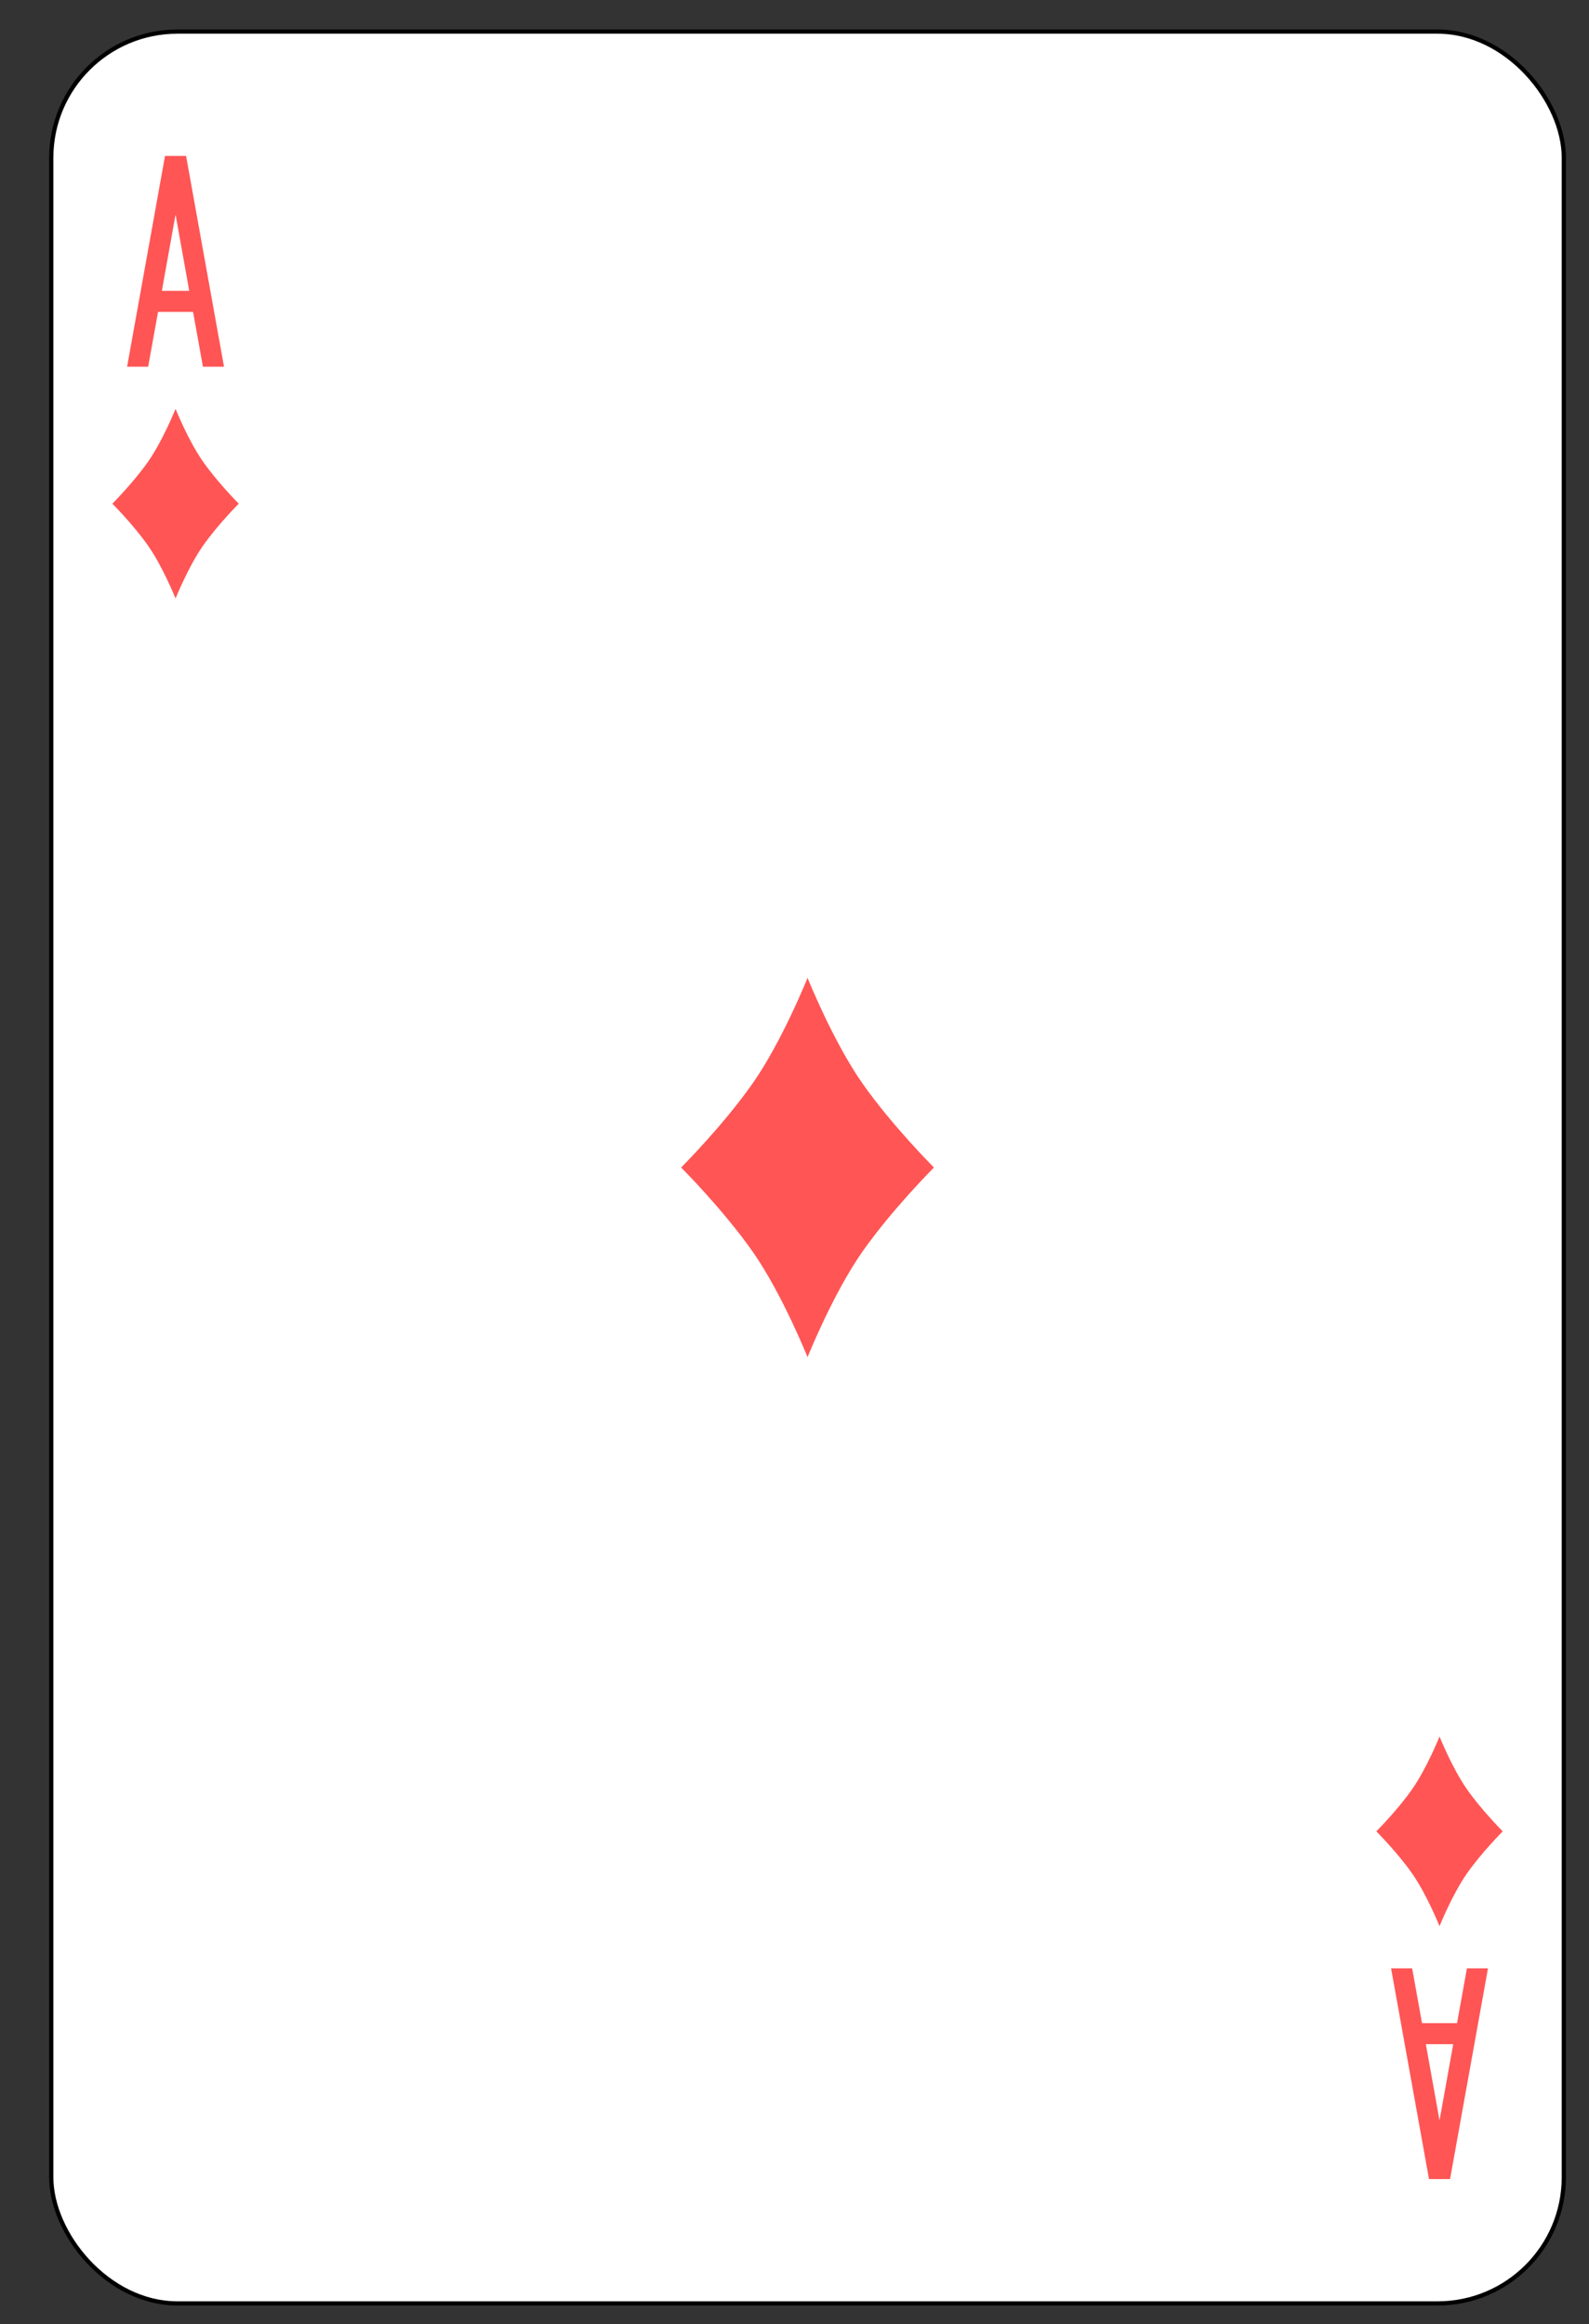 <svg xmlns:dc="http://purl.org/dc/elements/1.1/" xmlns:cc="http://creativecommons.org/ns#" xmlns:rdf="http://www.w3.org/1999/02/22-rdf-syntax-ns#" xmlns:svg="http://www.w3.org/2000/svg" xmlns="http://www.w3.org/2000/svg" xmlns:sodipodi="http://sodipodi.sourceforge.net/DTD/sodipodi-0.dtd" xmlns:inkscape="http://www.inkscape.org/namespaces/inkscape" version="1.1" width="377.143" height="551.429" inkscape:version="0.48.4 r9939" sodipodi:docname="Anglo-american_playing_cards_deck.0.02.svg" inkscape:export-filename="D:\Users\Дмитрий\Desktop\яяяяПрочее\cards\Anglo-american_playing_cards_deck.png" inkscape:export-xdpi="90" inkscape:export-ydpi="90"><rect width="100%" height="100%" fill="#333333" stroke="none"/><rect id="backgroundrect" width="100%" height="100%" x="0" y="0" fill="none" stroke="none"/>
  <sodipodi:namedview pagecolor="#ffffff" bordercolor="#666666" borderopacity="1" objecttolerance="10" gridtolerance="10" guidetolerance="10" inkscape:pageopacity="0" inkscape:pageshadow="2" inkscape:window-width="1366" inkscape:window-height="741" id="namedview7377" showgrid="true" inkscape:zoom="0.22960784" inkscape:cx="2550" inkscape:cy="1155" inkscape:window-x="-9" inkscape:window-y="-9" inkscape:window-maximized="1" inkscape:current-layer="svg2">
    <inkscape:grid type="xygrid" id="grid10354" empspacing="5" visible="true" enabled="true" snapvisiblegridlinesonly="true" spacingx="390px" spacingy="570px" originy="30px" originx="30px"/>
  </sodipodi:namedview>
  <defs id="defs14750">
    <inkscape:path-effect effect="spiro" id="path-effect17935-9-8" is_visible="true"/>
    <inkscape:path-effect effect="spiro" id="path-effect17939-4-8" is_visible="true"/>
    <inkscape:path-effect effect="spiro" id="path-effect17935-9-8-6" is_visible="true"/>
    <inkscape:path-effect effect="spiro" id="path-effect17939-4-8-5" is_visible="true"/>
    <inkscape:path-effect effect="spiro" id="path-effect17935" is_visible="true"/>
    <inkscape:path-effect effect="spiro" id="path-effect17939" is_visible="true"/>
    <inkscape:path-effect effect="spiro" id="path-effect17935-8" is_visible="true"/>
    <inkscape:path-effect effect="spiro" id="path-effect17939-6" is_visible="true"/>
    <inkscape:path-effect effect="spiro" id="path-effect17935-9-8-2-5" is_visible="true"/>
    <inkscape:path-effect effect="spiro" id="path-effect17935-9-8-2-5-0" is_visible="true"/>
    <inkscape:path-effect effect="spiro" id="path-effect17935-9-8-2-5-09-4" is_visible="true"/>
    <inkscape:path-effect effect="spiro" id="path-effect17935-9-8-2-5-09-4-1" is_visible="true"/>
    <inkscape:path-effect effect="spiro" id="path-effect17935-9-8-2" is_visible="true"/>
    <inkscape:path-effect effect="spiro" id="path-effect17939-4-8-9" is_visible="true"/>
    <inkscape:path-effect effect="spiro" id="path-effect17935-9-8-6-0" is_visible="true"/>
    <inkscape:path-effect effect="spiro" id="path-effect17939-4-8-5-3" is_visible="true"/>
    <inkscape:path-effect effect="spiro" id="path-effect17935-9-8-2-5-08" is_visible="true"/>
    <inkscape:path-effect effect="spiro" id="path-effect17935-9-8-2-5-0-8" is_visible="true"/>
    <inkscape:path-effect effect="spiro" id="path-effect17935-9-8-2-5-09-4-0" is_visible="true"/>
    <inkscape:path-effect effect="spiro" id="path-effect17935-9-8-2-5-09-4-1-8" is_visible="true"/>
    <inkscape:path-effect effect="spiro" id="path-effect17935-89" is_visible="true"/>
    <inkscape:path-effect effect="spiro" id="path-effect17939-8" is_visible="true"/>
    <inkscape:path-effect effect="spiro" id="path-effect17935-8-7" is_visible="true"/>
    <inkscape:path-effect effect="spiro" id="path-effect17939-6-0" is_visible="true"/>
  </defs>
  
  
  
  
  
  
  
  
  
  
  
  
  
  
  
  
  
  
  
  
  
  
  
  
  
  
  
  
  
  
  
  
  
  
  
  
  
  
  
  
  
  
  
  
  
  
  
  
  
  
  
  
  
<g class="currentLayer" style=""><title>Layer 1</title><g id="g3197" class="">
    <rect rx="29.944" ry="29.944" y="7.5" x="12.167" height="539" width="359" id="rect6472-38" style="fill:#ffffff;stroke:#000000;stroke-width:1"/>
    <path sodipodi:nodetypes="czczczczc" inkscape:connector-curvature="0" id="path3204-24-49" d="m191.667,232 c0,0 6,15 13,25 c7,10 17,20 17,20 c0,0 -10,10 -17,20 c-7,10 -13,25 -13,25 c0,0 -6,-15 -13,-25 c-7,-10 -17,-20 -17,-20 c0,0 10,-10 17,-20 c7,-10 13,-25 13,-25 " style="fill:#ff5555;stroke:none"/>
    <path inkscape:connector-curvature="0" id="path3497-2" d="m39.167,37 l-9,50 l5,0 l2.344,-13 l8.312,0 l2.344,13 l5,0 l-9,-50 l-5,0 zm2.5,13.906 l3.25,18.094 l-6.5,0 l3.25,-18.094 z" style="fill:#ff5555;stroke:none"/>
    <path inkscape:connector-curvature="0" id="path3497-5-6" d="m339.167,517 l-9,-50 l5,0 l2.344,13 l8.312,0 l2.344,-13 l5,0 l-9,50 l-5,0 zm2.5,-13.906 l3.25,-18.094 l-6.5,0 l3.25,18.094 z" style="fill:#ff5555;stroke:none"/>
    <path sodipodi:nodetypes="czczczczc" inkscape:connector-curvature="0" id="path3204-24-1-57" d="m41.667,97 c0,0 3,7.5 6.5,12.5 c3.5,5 8.5,10 8.5,10 c0,0 -5,5 -8.5,10 c-3.5,5 -6.5,12.5 -6.5,12.5 c0,0 -3,-7.5 -6.5,-12.5 c-3.5,-5 -8.5,-10 -8.5,-10 c0,0 5,-5 8.5,-10 c3.5,-5 6.5,-12.5 6.5,-12.5 " style="fill:#ff5555;stroke:none"/>
    <path sodipodi:nodetypes="czczczczc" inkscape:connector-curvature="0" id="path3204-24-1-7" d="m341.667,412 c0,0 3,7.5 6.5,12.5 c3.5,5 8.5,10 8.5,10 c0,0 -5,5 -8.5,10 c-3.5,5 -6.5,12.5 -6.5,12.5 c0,0 -3,-7.5 -6.5,-12.5 c-3.5,-5 -8.5,-10 -8.5,-10 c0,0 5,-5 8.5,-10 c3.5,-5 6.5,-12.5 6.5,-12.5 " style="fill:#ff5555;stroke:none"/>
  </g></g></svg>